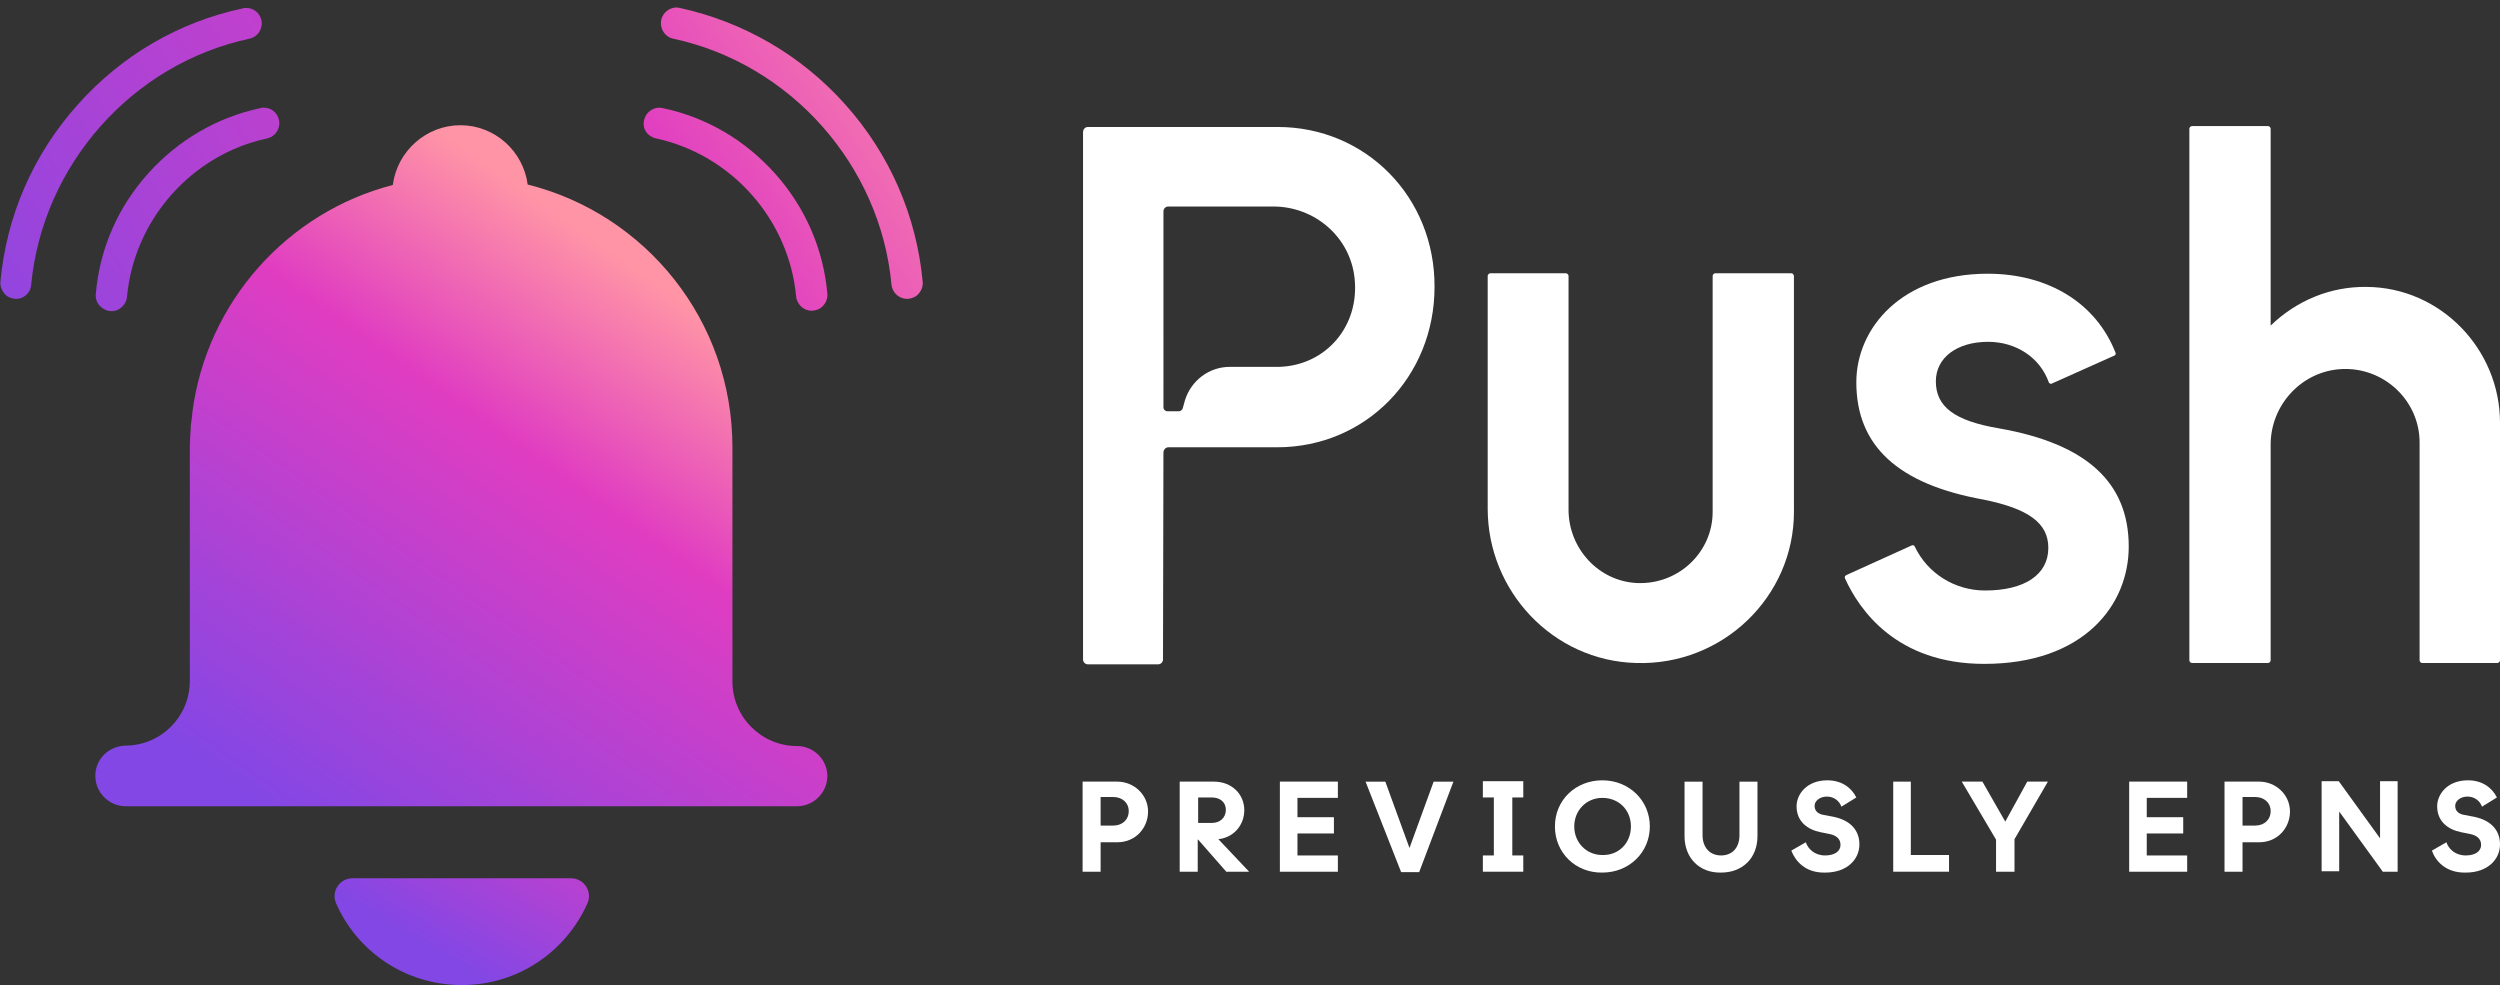<?xml version="1.0" encoding="utf-8"?>
<!-- Generator: Adobe Illustrator 26.0.0, SVG Export Plug-In . SVG Version: 6.00 Build 0)  -->
<svg version="1.1" id="a" xmlns="http://www.w3.org/2000/svg" xmlns:xlink="http://www.w3.org/1999/xlink" x="0px" y="0px"
	 viewBox="0 0 569 224.2" style="enable-background:new 0 0 569 224.2;" xml:space="preserve">
<rect x="0" y="0" width="569" height="224.2" fill="#333333" stroke="none"/>
<style type="text/css">
	.st0{fill:url(#SVGID_1_);}
	.st1{fill:url(#SVGID_00000067935418033590013520000005672263444797922230_);}
	.st2{fill:url(#SVGID_00000002349807022652481920000006939186888903751299_);}
	.st3{fill:url(#SVGID_00000132057243578791740320000006063771949238983056_);}
	.st4{fill:url(#SVGID_00000128449334396312124530000011629284887697286317_);}
	.st5{fill:url(#SVGID_00000029029702923908308400000004596083596358734472_);}
	.st6{fill:#FFFFFF;}
</style>
<g>
	
		<linearGradient id="SVGID_1_" gradientUnits="userSpaceOnUse" x1="138.512" y1="415.301" x2="97.762" y2="484.571" gradientTransform="matrix(1 0 0 1 0 -268)">
		<stop  offset="0" style="stop-color:#FF94A6"/>
		<stop  offset="0.32" style="stop-color:#E03DC1"/>
		<stop  offset="1" style="stop-color:#8247E5"/>
	</linearGradient>
	<path class="st0" d="M105.1,224.2c12.8,0,23.7-7.6,28.6-18.6c1.2-2.7-0.8-5.7-3.7-5.7H80.2c-2.9,0-4.9,3-3.7,5.7
		C81.3,216.6,92.3,224.2,105.1,224.2z"/>
	
		<linearGradient id="SVGID_00000031176908988173862310000010426935481659517855_" gradientUnits="userSpaceOnUse" x1="158.032" y1="155.369" x2="72.072" y2="33.209" gradientTransform="matrix(1 0 0 -1 0 226)">
		<stop  offset="0" style="stop-color:#FF94A6"/>
		<stop  offset="0.32" style="stop-color:#E03DC1"/>
		<stop  offset="1" style="stop-color:#8247E5"/>
	</linearGradient>
	<path style="fill:url(#SVGID_00000031176908988173862310000010426935481659517855_);" d="M181.4,169.8c-8.1,0-14.7-6.6-14.7-14.7
		v-53.3c0-28.9-19.8-53.1-46.6-59.8c-1-7.6-7.5-13.5-15.3-13.5s-14.4,5.9-15.4,13.6c-24,6.2-42.3,26.6-45.6,51.6
		c0,0.4-0.1,0.7-0.1,1.1c-0.1,0.5-0.1,1-0.2,1.5s-0.1,1-0.1,1.5c0,0.4-0.1,0.8-0.1,1.2c0,0.8-0.1,1.7-0.1,2.6c0,0.1,0,0.2,0,0.2
		v53.2c0,8.1-6.5,14.6-14.5,14.7c-3.8,0-7,3-7,6.8v0.1c0,3.8,3.1,6.9,6.9,6.9h152.8c3.8,0,6.9-3.1,6.9-6.9
		C188.3,172.9,185.2,169.8,181.4,169.8z"/>
	<g>
		
			<linearGradient id="SVGID_00000000190939091102198350000015858022104583019392_" gradientUnits="userSpaceOnUse" x1="227.257" y1="275.885" x2="18.537" y2="414.425" gradientTransform="matrix(1 0 0 1 0 -268)">
			<stop  offset="0" style="stop-color:#FF94A6"/>
			<stop  offset="0.32" style="stop-color:#E03DC1"/>
			<stop  offset="1" style="stop-color:#8247E5"/>
		</linearGradient>
		<path style="fill:url(#SVGID_00000000190939091102198350000015858022104583019392_);" d="M149.3,31.5c17.2,3.7,30.3,18.5,31.9,36
			c0.2,1.9,1.9,3.4,3.9,3.2c0.9-0.1,1.8-0.5,2.4-1.3c0.6-0.7,0.9-1.7,0.8-2.6c-0.9-10.2-5.1-19.7-11.9-27.3
			c-6.8-7.6-15.6-12.8-25.6-14.9c-0.2,0-0.5-0.1-0.7-0.1c-1.6,0-3.1,1.1-3.5,2.8C146.1,29.3,147.4,31.1,149.3,31.5z"/>
		
			<linearGradient id="SVGID_00000045581583026270805890000010354163673967611280_" gradientUnits="userSpaceOnUse" x1="225.298" y1="272.937" x2="16.578" y2="411.477" gradientTransform="matrix(1 0 0 1 0 -268)">
			<stop  offset="0" style="stop-color:#FF94A6"/>
			<stop  offset="0.32" style="stop-color:#E03DC1"/>
			<stop  offset="1" style="stop-color:#8247E5"/>
		</linearGradient>
		<path style="fill:url(#SVGID_00000045581583026270805890000010354163673967611280_);" d="M153.2,8.8c26.7,5.7,47.2,28.8,49.7,56
			c0.2,1.9,1.9,3.4,3.9,3.2c0.9-0.1,1.8-0.5,2.4-1.3c0.6-0.7,0.9-1.7,0.8-2.6c-1.4-15-7.5-29-17.6-40.3c-10-11.2-23.1-18.8-37.7-22
			c-0.2,0-0.5-0.1-0.7-0.1c-1.6,0-3.1,1.1-3.5,2.8C150.1,6.5,151.3,8.4,153.2,8.8z"/>
		
			<linearGradient id="SVGID_00000037679508048266645710000010658812496528413362_" gradientUnits="userSpaceOnUse" x1="188.279" y1="217.168" x2="-20.431" y2="355.708" gradientTransform="matrix(1 0 0 1 0 -268)">
			<stop  offset="0" style="stop-color:#FF94A6"/>
			<stop  offset="0.32" style="stop-color:#E03DC1"/>
			<stop  offset="1" style="stop-color:#8247E5"/>
		</linearGradient>
		<path style="fill:url(#SVGID_00000037679508048266645710000010658812496528413362_);" d="M60.8,31.5c1.9-0.4,3.1-2.3,2.7-4.2
			c-0.4-1.7-1.8-2.8-3.5-2.8c-0.2,0-0.5,0-0.7,0.1c-9.9,2.1-18.8,7.3-25.6,14.9c-6.9,7.7-11,17.1-11.9,27.4
			c-0.1,0.9,0.2,1.9,0.8,2.6s1.5,1.2,2.4,1.3c2,0.2,3.7-1.3,3.9-3.2C30.5,50,43.6,35.2,60.8,31.5z"/>
		
			<linearGradient id="SVGID_00000074428559346700639030000009257009902697253534_" gradientUnits="userSpaceOnUse" x1="178.03" y1="201.731" x2="-30.599" y2="340.211" gradientTransform="matrix(1 0 0 1 0 -268)">
			<stop  offset="0" style="stop-color:#FF94A6"/>
			<stop  offset="0.32" style="stop-color:#E03DC1"/>
			<stop  offset="1" style="stop-color:#8247E5"/>
		</linearGradient>
		<path style="fill:url(#SVGID_00000074428559346700639030000009257009902697253534_);" d="M56.8,8.8c1.9-0.4,3.1-2.3,2.7-4.2
			c-0.4-1.7-1.8-2.8-3.5-2.8c-0.2,0-0.5,0-0.7,0.1C40.7,5,27.7,12.6,17.7,23.8C7.6,35.1,1.5,49,0.1,64.1C0,65,0.3,65.9,0.9,66.7
			s1.5,1.2,2.4,1.3c2,0.2,3.7-1.3,3.8-3.2C9.7,37.5,30.1,14.5,56.8,8.8z"/>
	</g>
</g>
<g>
	<g>
		<g>
			<path class="st6" d="M538.6,65.3c-8.2-0.1-15.9,3.1-21.8,8.8V29.3c0-0.3-0.3-0.6-0.6-0.6h-17.3c-0.3,0-0.6,0.3-0.6,0.6v121
				c0,0.3,0.3,0.6,0.6,0.6h17.3c0.3,0,0.6-0.3,0.6-0.6v-49.1c0-9,7-16.7,16.1-17.2c9.7-0.5,17.8,7.2,17.8,16.7v49.6
				c0,0.3,0.3,0.6,0.6,0.6h17.1c0.3,0,0.6-0.3,0.6-0.6V96.2C569,79.5,555.5,65.4,538.6,65.3L538.6,65.3z"/>
			<path class="st6" d="M407.7,62.2h-17.3c-0.3,0-0.6,0.3-0.6,0.6v53.7c0,9.2-7.8,16.6-17.2,16.2c-8.8-0.4-15.6-7.9-15.6-16.7V62.8
				c0-0.3-0.3-0.6-0.6-0.6h-17.2c-0.3,0-0.6,0.3-0.6,0.6v53c0,18.7,14.8,34.6,33.8,35.1c19.7,0.6,35.9-15.1,35.9-34.4V62.8
				C408.2,62.4,408,62.2,407.7,62.2L407.7,62.2z"/>
			<path class="st6" d="M419.9,131.6c3.3,7.3,11.8,19.5,31.7,19.5c22.7,0,32.9-13.4,32.9-26.7c0-14.6-9.6-23.4-29.5-26.9
				c-10.1-1.7-14.4-4.9-14.4-10.7c0-5.4,4.8-9,11.9-9c6.4,0,11.8,3.6,13.8,9.2c0,0.1,0.1,0.2,0.3,0.3s0.2,0.1,0.4,0l14.3-6.4
				c0.2-0.1,0.3-0.4,0.2-0.6c-4.4-11.3-15.3-18-29.1-18c-19.6,0-29.9,12.4-29.9,24.7c0,14.5,9.5,23.2,28.9,26.7
				c10.4,2.1,14.8,5.4,14.8,11c0,6.1-5.4,9.7-14.4,9.7c-6.9,0-13.1-3.9-16-10c-0.1-0.2-0.2-0.3-0.4-0.3c-0.1,0-0.1,0-0.2,0l-15,6.8
				C419.9,131.1,419.8,131.3,419.9,131.6L419.9,131.6z"/>
		</g>
		<path class="st6" d="M290.8,28.9h-43.2c-0.6,0-1.1,0.5-1.1,1.2v120c0,0.6,0.5,1.1,1.1,1.1h16c0.6,0,1.1-0.5,1.1-1.1l0.1-47.1
			c0-0.6,0.5-1.2,1.1-1.2h24.8c20.1,0,35.8-16,35.8-36.5C326.6,44.8,310.8,28.9,290.8,28.9L290.8,28.9z M291.1,83.5l-11.2,0
			c-4.7,0-8.8,3.1-10.2,7.6l-0.5,1.8c-0.1,0.4-0.5,0.7-0.9,0.7h-2.6c-0.5,0-0.9-0.4-0.9-0.9V48.1c0-0.6,0.5-1.1,1.1-1.1h23.9
			c9.4,0,17.5,6.9,18.5,16.3C309.5,74.3,301.7,83.2,291.1,83.5z"/>
	</g>
</g>
<g>
	<path class="st6" d="M246.4,198.4v-20.5h7.9c3.8,0,7,3,7,6.8c0,3.7-2.8,7-7,7h-3.8v6.7H246.4z M250.5,187.9h2.9
		c2,0,3.5-1.3,3.5-3.3c0-1.9-1.5-3.2-3.5-3.2h-2.9V187.9z"/>
	<path class="st6" d="M284.3,198.4h-5.2l-6.4-7.3h-0.1v7.3h-4.1v-20.5h7.8c4,0,6.9,2.8,6.9,6.5c0,3.3-2.3,6.2-5.9,6.6L284.3,198.4z
		 M272.7,181.5v5.8h3.1c1.8,0,3.2-1.1,3.2-3c0-1.8-1.4-2.8-3.2-2.8H272.7z"/>
	<path class="st6" d="M291.3,198.4v-20.5h13.2v3.7h-9.2v4.4h8.3v3.7h-8.3v5h9.2v3.7H291.3z"/>
	<path class="st6" d="M318.9,198.5l-8.1-20.6h4.5l5.5,15.1l5.5-15.1h4.5l-7.8,20.6H318.9z"/>
	<path class="st6" d="M346.7,181.5h-2.5v13.2h2.5v3.7h-9.2v-3.7h2.5v-13.2h-2.5v-3.7h9.2V181.5z"/>
	<path class="st6" d="M353.9,188.1c0-6,4.7-10.5,10.8-10.5c6.1,0,10.8,4.6,10.8,10.5s-4.7,10.5-10.8,10.5
		C358.6,198.7,353.9,194.1,353.9,188.1z M371.2,188.1c0-3.7-2.7-6.5-6.5-6.5c-3.7,0-6.4,2.9-6.4,6.5s2.7,6.5,6.4,6.5
		C368.5,194.7,371.2,191.8,371.2,188.1z"/>
	<path class="st6" d="M383.4,190.3v-12.4h4.1v12.2c0,2.7,1.6,4.6,4.2,4.6c2.6,0,4.2-1.8,4.2-4.6v-12.2h4.1v12.4c0,5-3.4,8.3-8.3,8.3
		C386.8,198.7,383.4,195.3,383.4,190.3z"/>
	<path class="st6" d="M407.7,193.6l3.3-1.9c0.5,1.5,2,3,4.4,3c2.1,0,3.5-0.9,3.5-2.4c0-1.4-1-2.2-2.6-2.5l-2-0.4
		c-2.9-0.6-5.4-2.4-5.4-5.9c0-2.7,2.3-5.9,7-5.9c3.3,0,5.5,1.7,6.6,3.9l-3.4,2.1c-0.4-1.2-1.6-2.3-3.3-2.3c-1.6,0-2.8,1-2.8,2.1
		c0,1.2,0.8,1.9,2.2,2.1l2.1,0.4c3.9,0.8,5.9,3.1,5.9,6.3c0,3.3-2.7,6.4-7.8,6.4C410.8,198.7,408.6,195.9,407.7,193.6z"/>
	<path class="st6" d="M430.9,198.4v-20.5h4v16.7h8.7v3.8H430.9z"/>
	<path class="st6" d="M454.3,198.4v-7.3l-7.8-13.2h4.7l5.2,9.1l5-9.1h4.7l-7.6,13.1v7.4H454.3z"/>
	<path class="st6" d="M484.6,198.4v-20.5h13.2v3.7h-9.2v4.4h8.3v3.7h-8.3v5h9.2v3.7H484.6z"/>
	<path class="st6" d="M506.3,198.4v-20.5h7.9c3.8,0,7,3,7,6.8c0,3.7-2.8,7-7,7h-3.8v6.7H506.3z M510.4,187.9h2.9
		c2,0,3.5-1.3,3.5-3.3c0-1.9-1.5-3.2-3.5-3.2h-2.9V187.9z"/>
	<path class="st6" d="M542.4,198.5l-10-13.8v13.6h-4v-20.5h3.9l9.4,13v-13h4v20.6H542.4z"/>
	<path class="st6" d="M553.5,193.6l3.3-1.9c0.5,1.5,2,3,4.4,3c2.1,0,3.5-0.9,3.5-2.4c0-1.4-1-2.2-2.6-2.5l-2-0.4
		c-2.9-0.6-5.4-2.4-5.4-5.9c0-2.7,2.3-5.9,7-5.9c3.3,0,5.5,1.7,6.6,3.9l-3.4,2.1c-0.4-1.2-1.6-2.3-3.3-2.3c-1.6,0-2.8,1-2.8,2.1
		c0,1.2,0.8,1.9,2.2,2.1l2.1,0.4c3.9,0.8,5.9,3.1,5.9,6.3c0,3.3-2.7,6.4-7.8,6.4C556.6,198.7,554.3,195.9,553.5,193.6z"/>
</g>
</svg>
